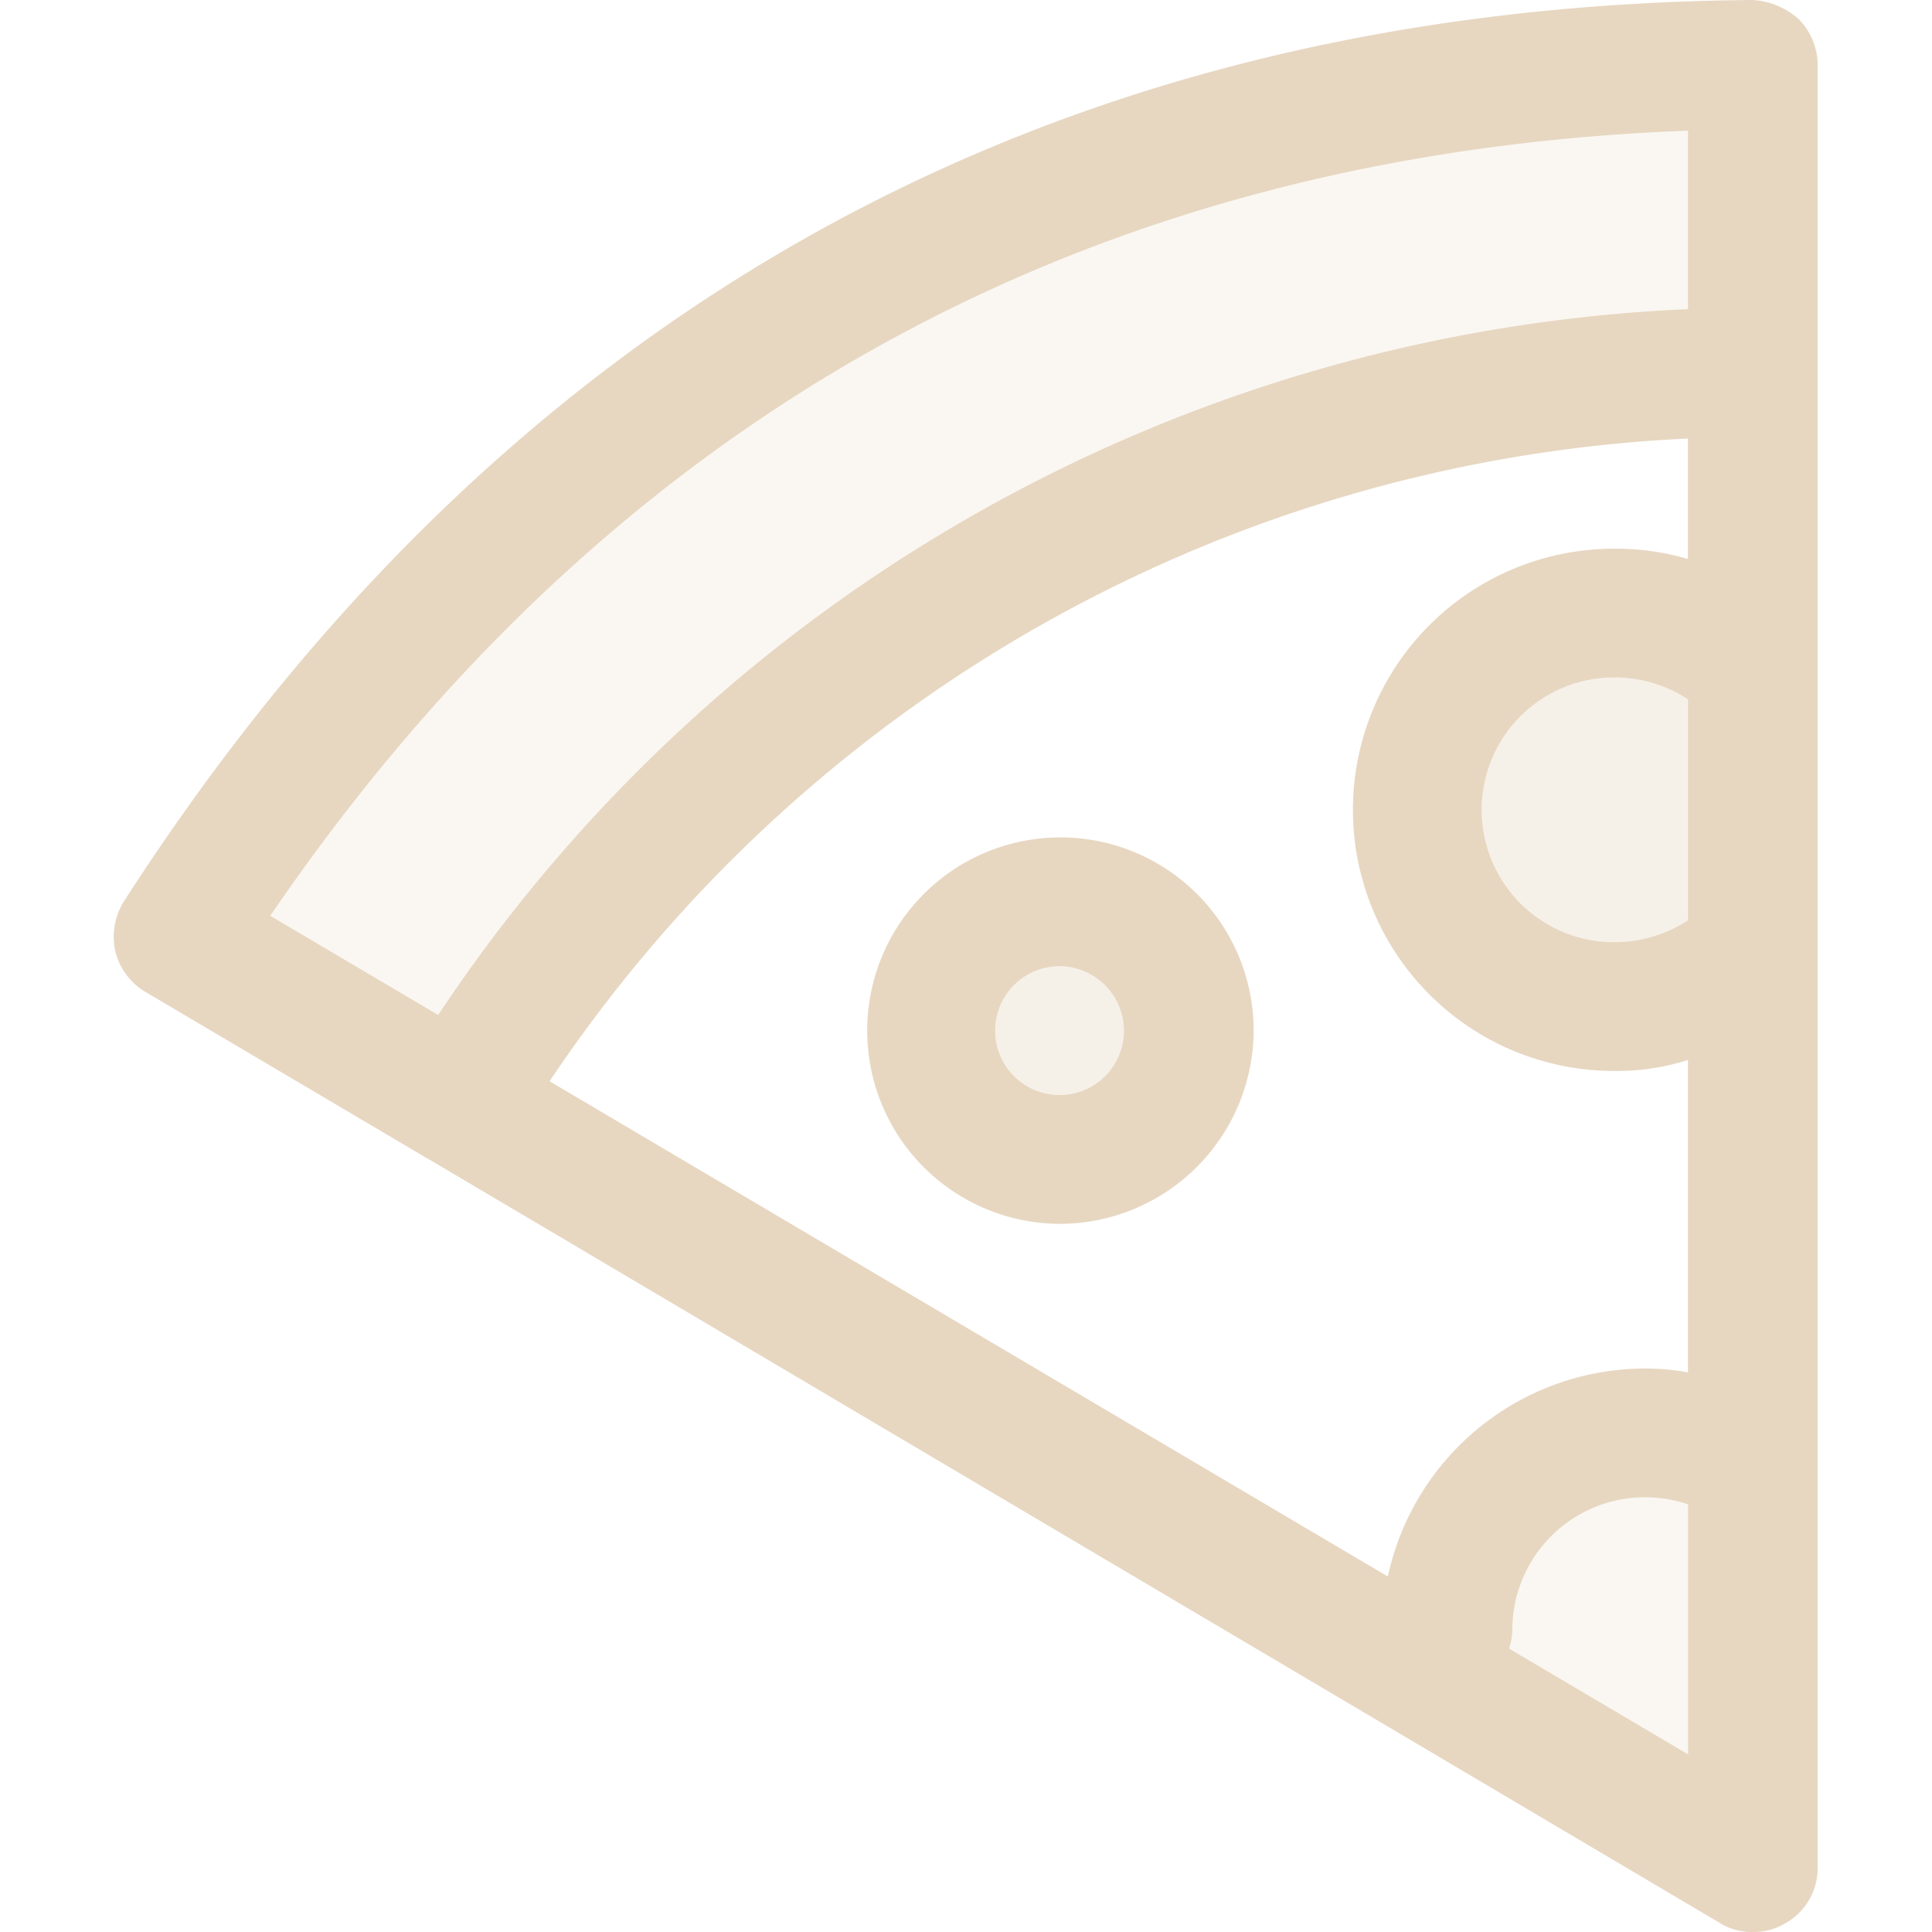 <svg id="SvgjsSvg1001" width="288" height="288" xmlns="http://www.w3.org/2000/svg" version="1.1" xmlns:xlink="http://www.w3.org/1999/xlink" xmlns:svgjs="http://svgjs.com/svgjs"><defs id="SvgjsDefs1002"></defs><g id="SvgjsG1008"><svg xmlns="http://www.w3.org/2000/svg" viewBox="0 0 52.875 60" width="288" height="288"><path fill="#e7d7c1" fill-rule="evenodd" d="M639.424 308.007a6 6 0 1 1 6.04-6 6.027 6.027 0 0 1-6.04 6zM610.375 298a2.073 2.073 0 0 0-.261 1.54 2.026 2.026 0 0 0 .926 1.26m48.9 28.92a1.891 1.891 0 0 0 1.026.28 1.917 1.917 0 0 0 .987-.26 1.96 1.96 0 0 0 1.027-1.74m-4.027-29.42a4.219 4.219 0 0 1-2.295.68 4.11 4.11 0 1 1 0-8.22 4.169 4.169 0 0 1 2.295.68v6.86zM653.4 321.2a1.986 1.986 0 0 0 .1-.6 4.119 4.119 0 0 1 4.127-4.1m0 0a4.2 4.2 0 0 1 1.328.22v7.76l-5.555-3.28" opacity=".2" transform="translate(-610.094 -270)" class="svgShape color5f7a82-0 selectable"></path><path fill="#e7d7c1" fill-rule="evenodd" d="M658.953 298.58a4.219 4.219 0 0 1-2.295.68 4.11 4.11 0 1 1 0-8.22 4.169 4.169 0 0 1 2.295.68v6.86zm0-18.98a49.138 49.138 0 0 0-38.814 21.92l-5.214-3.08c10.589-15.5 25.386-23.68 44.028-24.38v5.54zm-19.529 20.407a2 2 0 1 0 2.013 2 2.009 2.009 0 0 0-2.013-2z" opacity=".2" transform="translate(-610.094 -270)" class="svgShape color5f7a82-1 selectable"></path><path fill="#e7d7c1" fill-rule="evenodd" d="M662.376 270.58a2.336 2.336 0 0 0-1.43-.58c-21.722.18-38.733 9.6-50.571 28a2.073 2.073 0 0 0-.261 1.54 2.026 2.026 0 0 0 .926 1.26l8.7 5.14a.02.02 0 0 0 .02.02h.02l40.163 23.76a1.891 1.891 0 0 0 1.026.28 1.917 1.917 0 0 0 .987-.26 1.96 1.96 0 0 0 1.024-1.74v-56a2.029 2.029 0 0 0-.604-1.42zm-3.423 53.9-5.553-3.28a1.986 1.986 0 0 0 .1-.6 4.119 4.119 0 0 1 4.127-4.1 4.2 4.2 0 0 1 1.328.22v7.76zm0-25.9a4.219 4.219 0 0 1-2.295.68 4.11 4.11 0 1 1 0-8.22 4.169 4.169 0 0 1 2.295.68v6.86zm0-11.22a7.955 7.955 0 0 0-2.295-.32 8.11 8.11 0 1 0 0 16.22 7.333 7.333 0 0 0 2.295-.34v9.7a7.462 7.462 0 0 0-1.328-.12 8.186 8.186 0 0 0-7.993 6.46L623.6 303.58a45.034 45.034 0 0 1 35.351-19.96v3.74zm0-7.76a49.138 49.138 0 0 0-38.814 21.92l-5.214-3.08c10.589-15.5 25.386-23.68 44.028-24.38v5.54zm-19.529 28.407a6 6 0 1 1 6.04-6 6.027 6.027 0 0 1-6.04 6zm0-8a2 2 0 1 0 2.013 2 2.009 2.009 0 0 0-2.013-2z" transform="translate(-610.094 -270)" class="svgShape color5f7a82-2 selectable"></path></svg></g></svg>